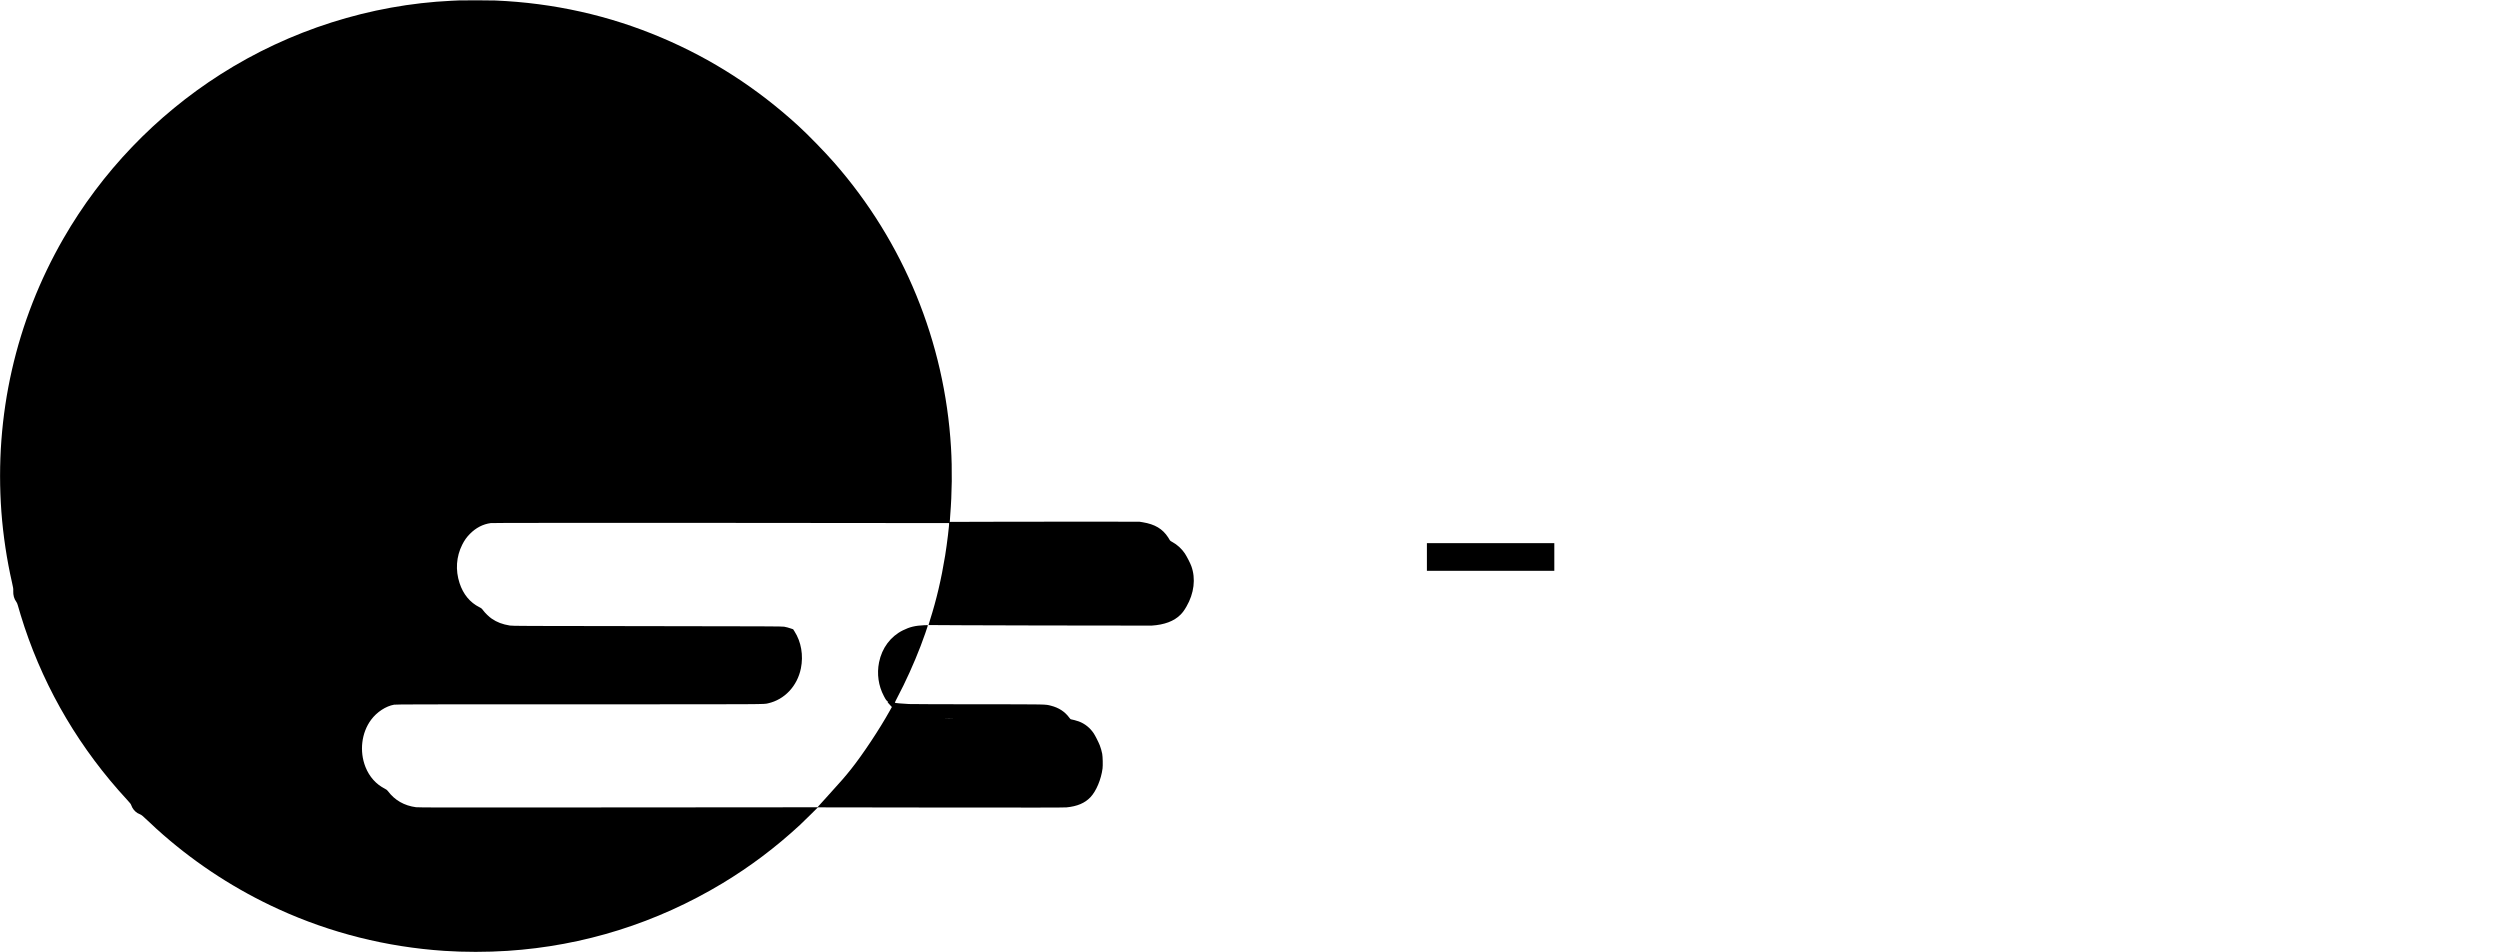 <?xml version="1.0" standalone="no"?>
<!DOCTYPE svg PUBLIC "-//W3C//DTD SVG 20010904//EN"
 "http://www.w3.org/TR/2001/REC-SVG-20010904/DTD/svg10.dtd">
<svg version="1.0" xmlns="http://www.w3.org/2000/svg"
 width="9850pt" height="3751pt" viewBox="0 0 9850 3751"
 preserveAspectRatio="xMidYMid meet">

<g transform="translate(0,3751) scale(0.1,-0.1)"
fill="#000000" stroke="none">
<path d="M18075 37493 c-33 -1 -161 -7 -285 -13 -3197 -151 -6376 -1162 -9095
-2895 -2558 -1629 -4691 -3858 -6198 -6476 -1878 -3262 -2721 -6976 -2442
-10769 68 -918 215 -1895 419 -2785 49 -216 52 -236 48 -332 -7 -162 36 -314
119 -423 23 -30 42 -73 58 -130 47 -175 182 -614 266 -865 843 -2521 2207
-4820 4038 -6802 135 -147 152 -169 173 -230 41 -118 130 -229 239 -298 17
-10 62 -33 102 -49 65 -28 93 -52 305 -252 270 -256 392 -367 613 -560 1363
-1188 2897 -2177 4540 -2926 2053 -937 4251 -1490 6525 -1642 790 -53 1683
-53 2495 0 3001 195 5877 1099 8470 2662 1092 659 2099 1417 3050 2296 77 72
268 257 425 413 l285 283 4835 -7 c3722 -4 4864 -3 4960 6 423 41 725 169 945
402 227 240 420 700 476 1133 15 118 7 464 -14 576 -19 102 -59 241 -94 330
-54 136 -182 389 -242 478 -146 217 -346 377 -585 467 -68 26 -286 85 -315 85
-9 0 -36 28 -61 63 -173 237 -413 394 -724 472 -232 58 -94 55 -2853 56 -1396
1 -2628 5 -2738 10 -240 11 -547 38 -558 49 -5 4 37 95 94 201 321 604 664
1361 921 2034 110 287 288 794 288 818 0 7 -52 8 -152 3 -349 -16 -562 -67
-833 -201 -487 -241 -826 -695 -940 -1260 -92 -456 -25 -925 190 -1331 78
-149 104 -184 150 -206 30 -14 33 -17 13 -13 -16 3 -28 2 -28 -1 0 -11 68 -94
127 -154 l53 -56 -89 -159 c-398 -716 -1055 -1707 -1519 -2290 -242 -303 -380
-463 -892 -1025 -168 -185 -333 -367 -367 -406 l-63 -71 -7850 -6 c-7008 -6
-7863 -5 -7968 8 -463 61 -835 273 -1102 628 -35 47 -58 66 -119 97 -351 176
-619 476 -771 860 -245 617 -158 1350 222 1861 225 304 581 537 905 594 75 13
979 15 7292 15 7580 0 7260 -2 7444 39 649 146 1150 679 1292 1374 105 516 13
1051 -253 1463 l-52 81 -92 31 c-109 36 -154 49 -263 70 -72 14 -617 16 -5390
22 -4942 5 -5317 7 -5414 23 -294 48 -508 129 -716 271 -106 72 -259 220 -340
329 -54 72 -66 82 -145 122 -374 188 -640 511 -784 953 -166 511 -130 1038
104 1507 87 174 176 300 305 430 238 241 511 382 820 425 58 8 2512 10 9067 8
4942 -2 8988 -5 8991 -8 17 -20 -80 -826 -154 -1280 -152 -932 -341 -1736
-598 -2545 -33 -104 -58 -191 -57 -192 8 -8 8678 -29 8791 -22 506 33 882 175
1135 428 89 89 146 167 236 322 302 519 372 1101 193 1593 -43 120 -176 377
-256 500 -123 184 -302 348 -494 450 -59 32 -90 54 -98 73 -7 15 -36 63 -65
108 -222 340 -520 518 -1001 598 l-130 21 -2335 3 c-1284 2 -2965 -1 -3735 -5
-770 -4 -1402 -6 -1403 -5 -2 1 6 118 17 260 71 877 82 1815 31 2673 -247
4154 -1862 8094 -4601 11220 -379 433 -1035 1106 -1424 1461 -1620 1479 -3392
2621 -5370 3461 -2073 881 -4264 1371 -6560 1468 -209 9 -1274 11 -1440 3z
m19468 -28300 c-84 -2 -222 -2 -305 0 -84 1 -16 3 152 3 168 0 236 -2 153 -3z"/>
<path d="M56220 15565 l0 -545 2510 0 2510 0 0 545 0 545 -2510 0 -2510 0 0
-545z"/>
</g>
</svg>
